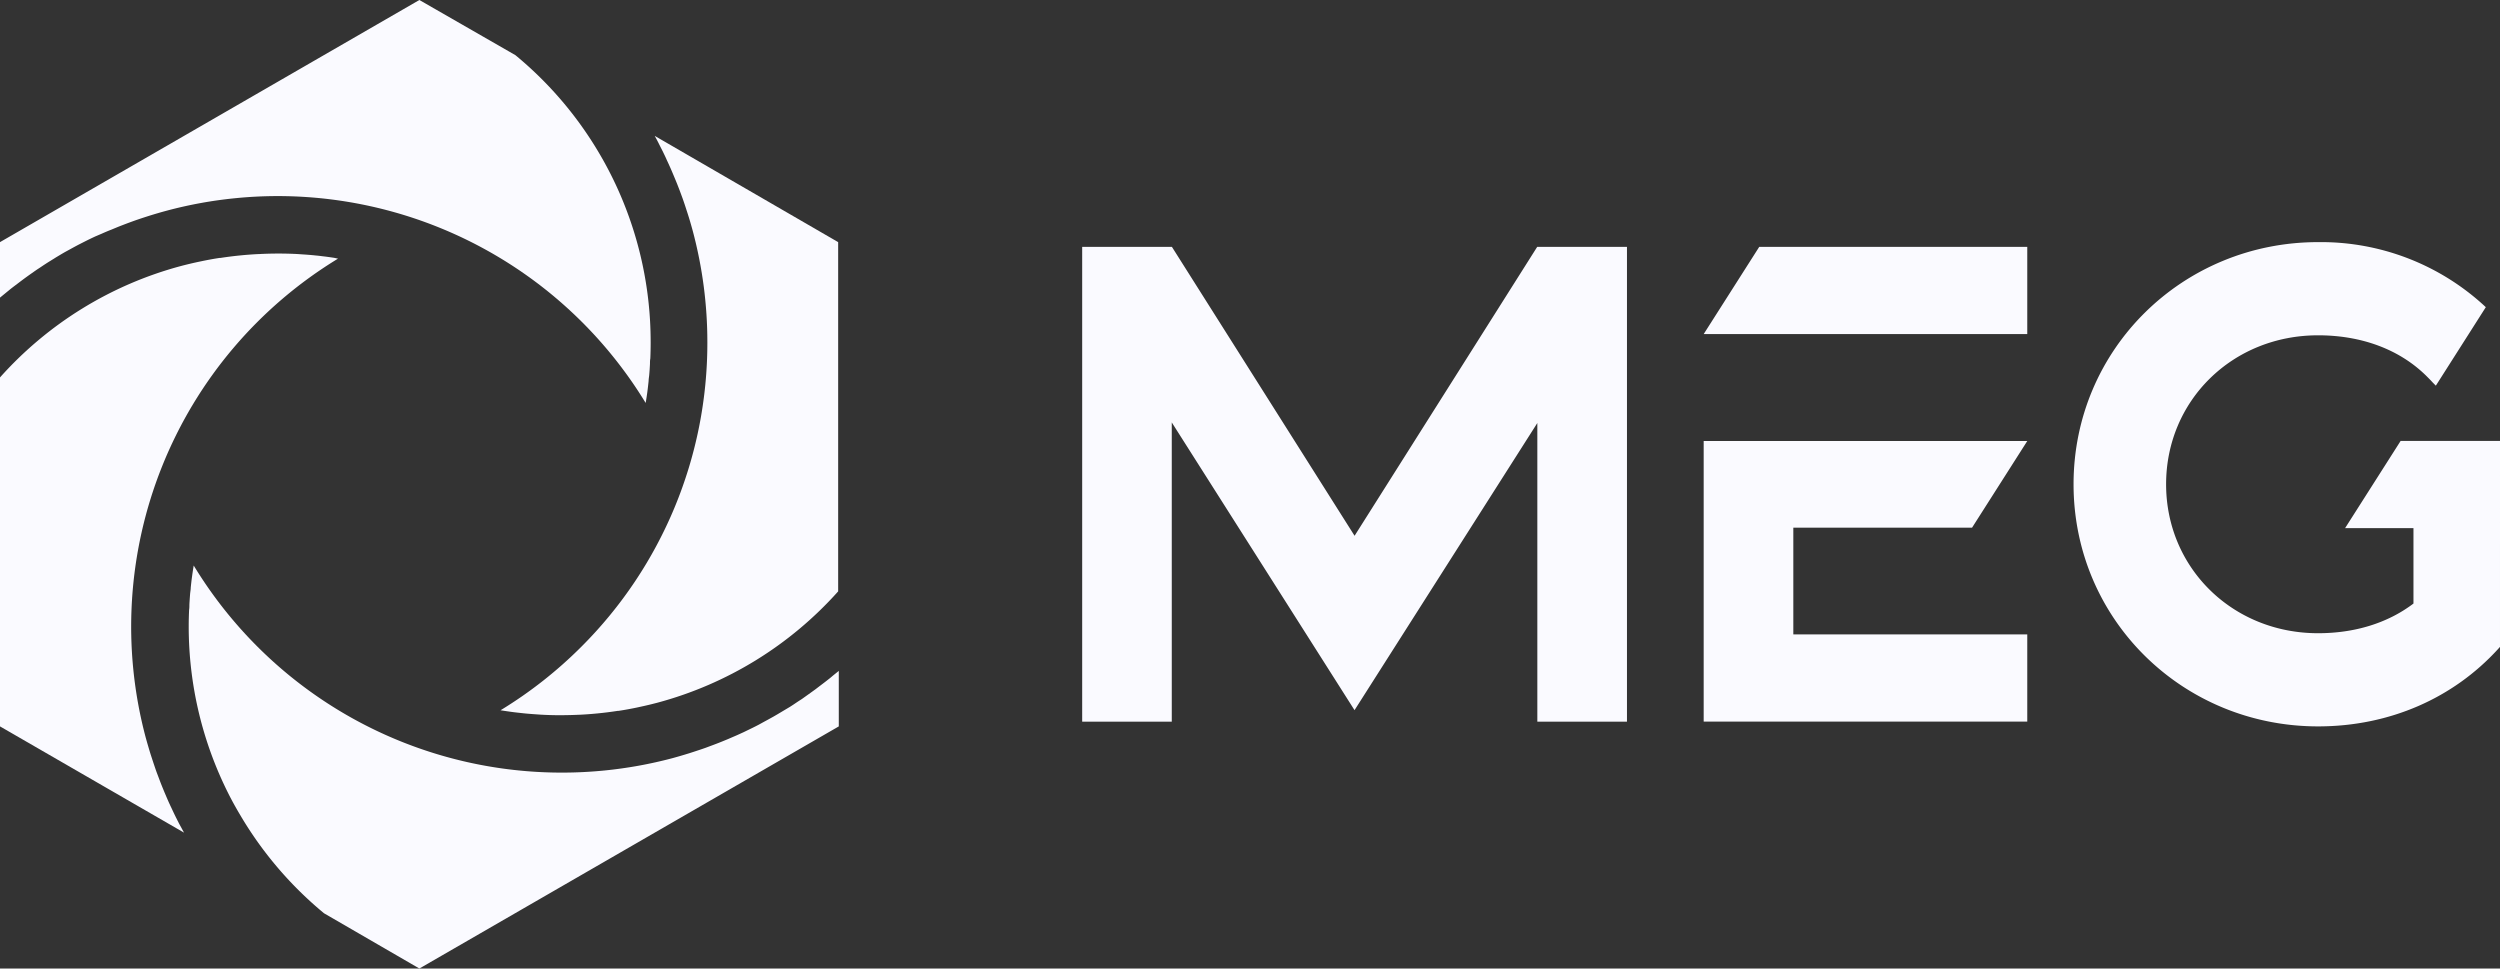 <svg id="prefix__Layer_1" data-name="Layer 1" xmlns="http://www.w3.org/2000/svg" viewBox="0 0 516.25 200"><rect x="0" y="0" width="516.25" height="200" fill="#333333" stroke="none"/><defs><style>.prefix__cls-1{fill:#fafaff}</style></defs><path class="prefix__cls-1" d="M38 171.94c-.33-.61-.66-1.22-1-1.83l-.66-1.3c-.3-.61-.59-1.22-.88-1.84-.21-.44-.42-.89-.62-1.33-.28-.63-.55-1.27-.82-1.9-.18-.45-.37-.89-.55-1.34-.27-.66-.52-1.33-.77-2-.16-.43-.33-.85-.48-1.28-.26-.75-.51-1.5-.76-2.26l-.36-1.1q-.52-1.69-1-3.42a88.94 88.94 0 0139.7-98.93l-.8-.17c-.82-.12-1.63-.24-2.45-.33-.44-.06-.88-.11-1.33-.15-.92-.1-1.85-.17-2.78-.23l-1-.07a76.12 76.12 0 00-7.85 0h-.11a76.67 76.67 0 00-8 .81h-.19c-1.24.19-2.49.42-3.72.68l-.58.12c-1.22.26-2.44.55-3.65.87A76.68 76.68 0 000 77.94V150z"/><path class="prefix__cls-1" d="M171.1 140.26c-.64.51-1.29 1-1.94 1.49l-.77.59c-.92.67-1.85 1.33-2.79 2l-.7.45c-.73.48-1.45 1-2.19 1.42l-1.09.65c-.63.38-1.25.75-1.88 1.11l-1.23.68c-.61.33-1.21.66-1.83 1-.43.23-.86.44-1.3.66l-1.83.89-1.34.61-1.9.82-1.34.55c-.66.27-1.33.52-2 .77l-1.29.48c-.75.27-1.5.51-2.25.76l-1.11.36c-1.13.35-2.27.69-3.42 1A88.94 88.94 0 0140 116.78c-.06.4-.13.8-.19 1.2s-.13.9-.19 1.35c-.09.67-.16 1.34-.23 2 0 .43-.09.85-.13 1.28-.06.75-.11 1.49-.15 2.24 0 .36 0 .73-.06 1.09-.05 1.11-.08 2.23-.08 3.34a76.76 76.76 0 008.34 34.89c.74 1.45 1.53 2.86 2.36 4.25a76.9 76.9 0 0017.24 20.17L86.6 200l86.61-50v-11.46l-1.09.88c-.34.28-.67.58-1.02.84zM0 50v11.46l1.1-.9 1-.82c.65-.52 1.32-1 2-1.53l.72-.54c.92-.68 1.86-1.34 2.81-2l.63-.41c.74-.5 1.49-1 2.26-1.46.34-.22.69-.42 1-.63.64-.38 1.28-.77 1.93-1.14l1.19-.65c.62-.34 1.24-.68 1.87-1l1.26-.64c.62-.31 1.25-.61 1.89-.91l1.34-.57c.65-.29 1.3-.57 2-.84l1.28-.53c.69-.28 1.39-.54 2.09-.81l1.2-.44c.79-.28 1.59-.55 2.39-.81l1-.32c1.14-.35 2.29-.69 3.45-1a88.23 88.23 0 0114.27-2.59q4.34-.43 8.72-.43a89 89 0 0175.93 42.72c.07-.4.13-.79.19-1.19s.14-.91.19-1.36c.09-.67.16-1.34.23-2 0-.43.1-.86.13-1.3.07-.74.11-1.48.15-2.23 0-.36 0-.72.07-1.09.05-1.11.07-2.23.07-3.34a76.73 76.73 0 00-27.93-59.31L86.6 0z"/><path class="prefix__cls-1" d="M135.2 28.06c.35.63.69 1.27 1 1.91l.6 1.18c.32.65.64 1.3.94 2 .2.41.38.82.57 1.24.3.66.58 1.33.86 2a75.232 75.232 0 011.33 3.34l.45 1.22c.27.76.53 1.54.78 2.32.11.35.23.69.34 1.05.36 1.13.69 2.27 1 3.42a89.08 89.08 0 013 23 88.64 88.64 0 01-26 62.79 88.83 88.83 0 01-16.71 13.14l.84.13c.81.12 1.61.24 2.42.33l1.35.15c.92.1 1.83.17 2.75.23l1 .07c1.25.07 2.51.11 3.77.11q2 0 4-.09h.1a76.78 76.78 0 008-.81h.16c1.26-.19 2.51-.42 3.75-.68l.55-.12q1.84-.39 3.66-.87a76.67 76.67 0 0037.37-23V50zM279.72 110.64L242 50.98h-18.53v98.04h18.5V87.23l37.74 59.42 37.75-59.3v61.67h18.51V50.98h-18.54l-37.71 59.66zM484.26 109.06h14.12v15.57c-5.43 4.12-12.29 6.13-19.7 6.13-17.65 0-31.38-13.48-31.38-30.76s13.7-30.76 31.38-30.76c8.82 0 16.91 2.82 22.67 8.7 1.1 1.1.51.56 1.65 1.7l10.32-16.21A49.82 49.82 0 00478.68 50c-27.94 0-50.49 22.06-50.49 50s22.55 50 50.49 50c14.83 0 27.94-5.88 37.13-15.93l.44-.49V91.05h-20.52zM418.63 91.06H380.7v.01h-28.89v57.94h66.82V131h-48.31v-22.04h36.91l11.4-17.89v-.01zM373.57 68.99h45.06V50.98h-55.35l-11.47 18.01h21.76z"/></svg>